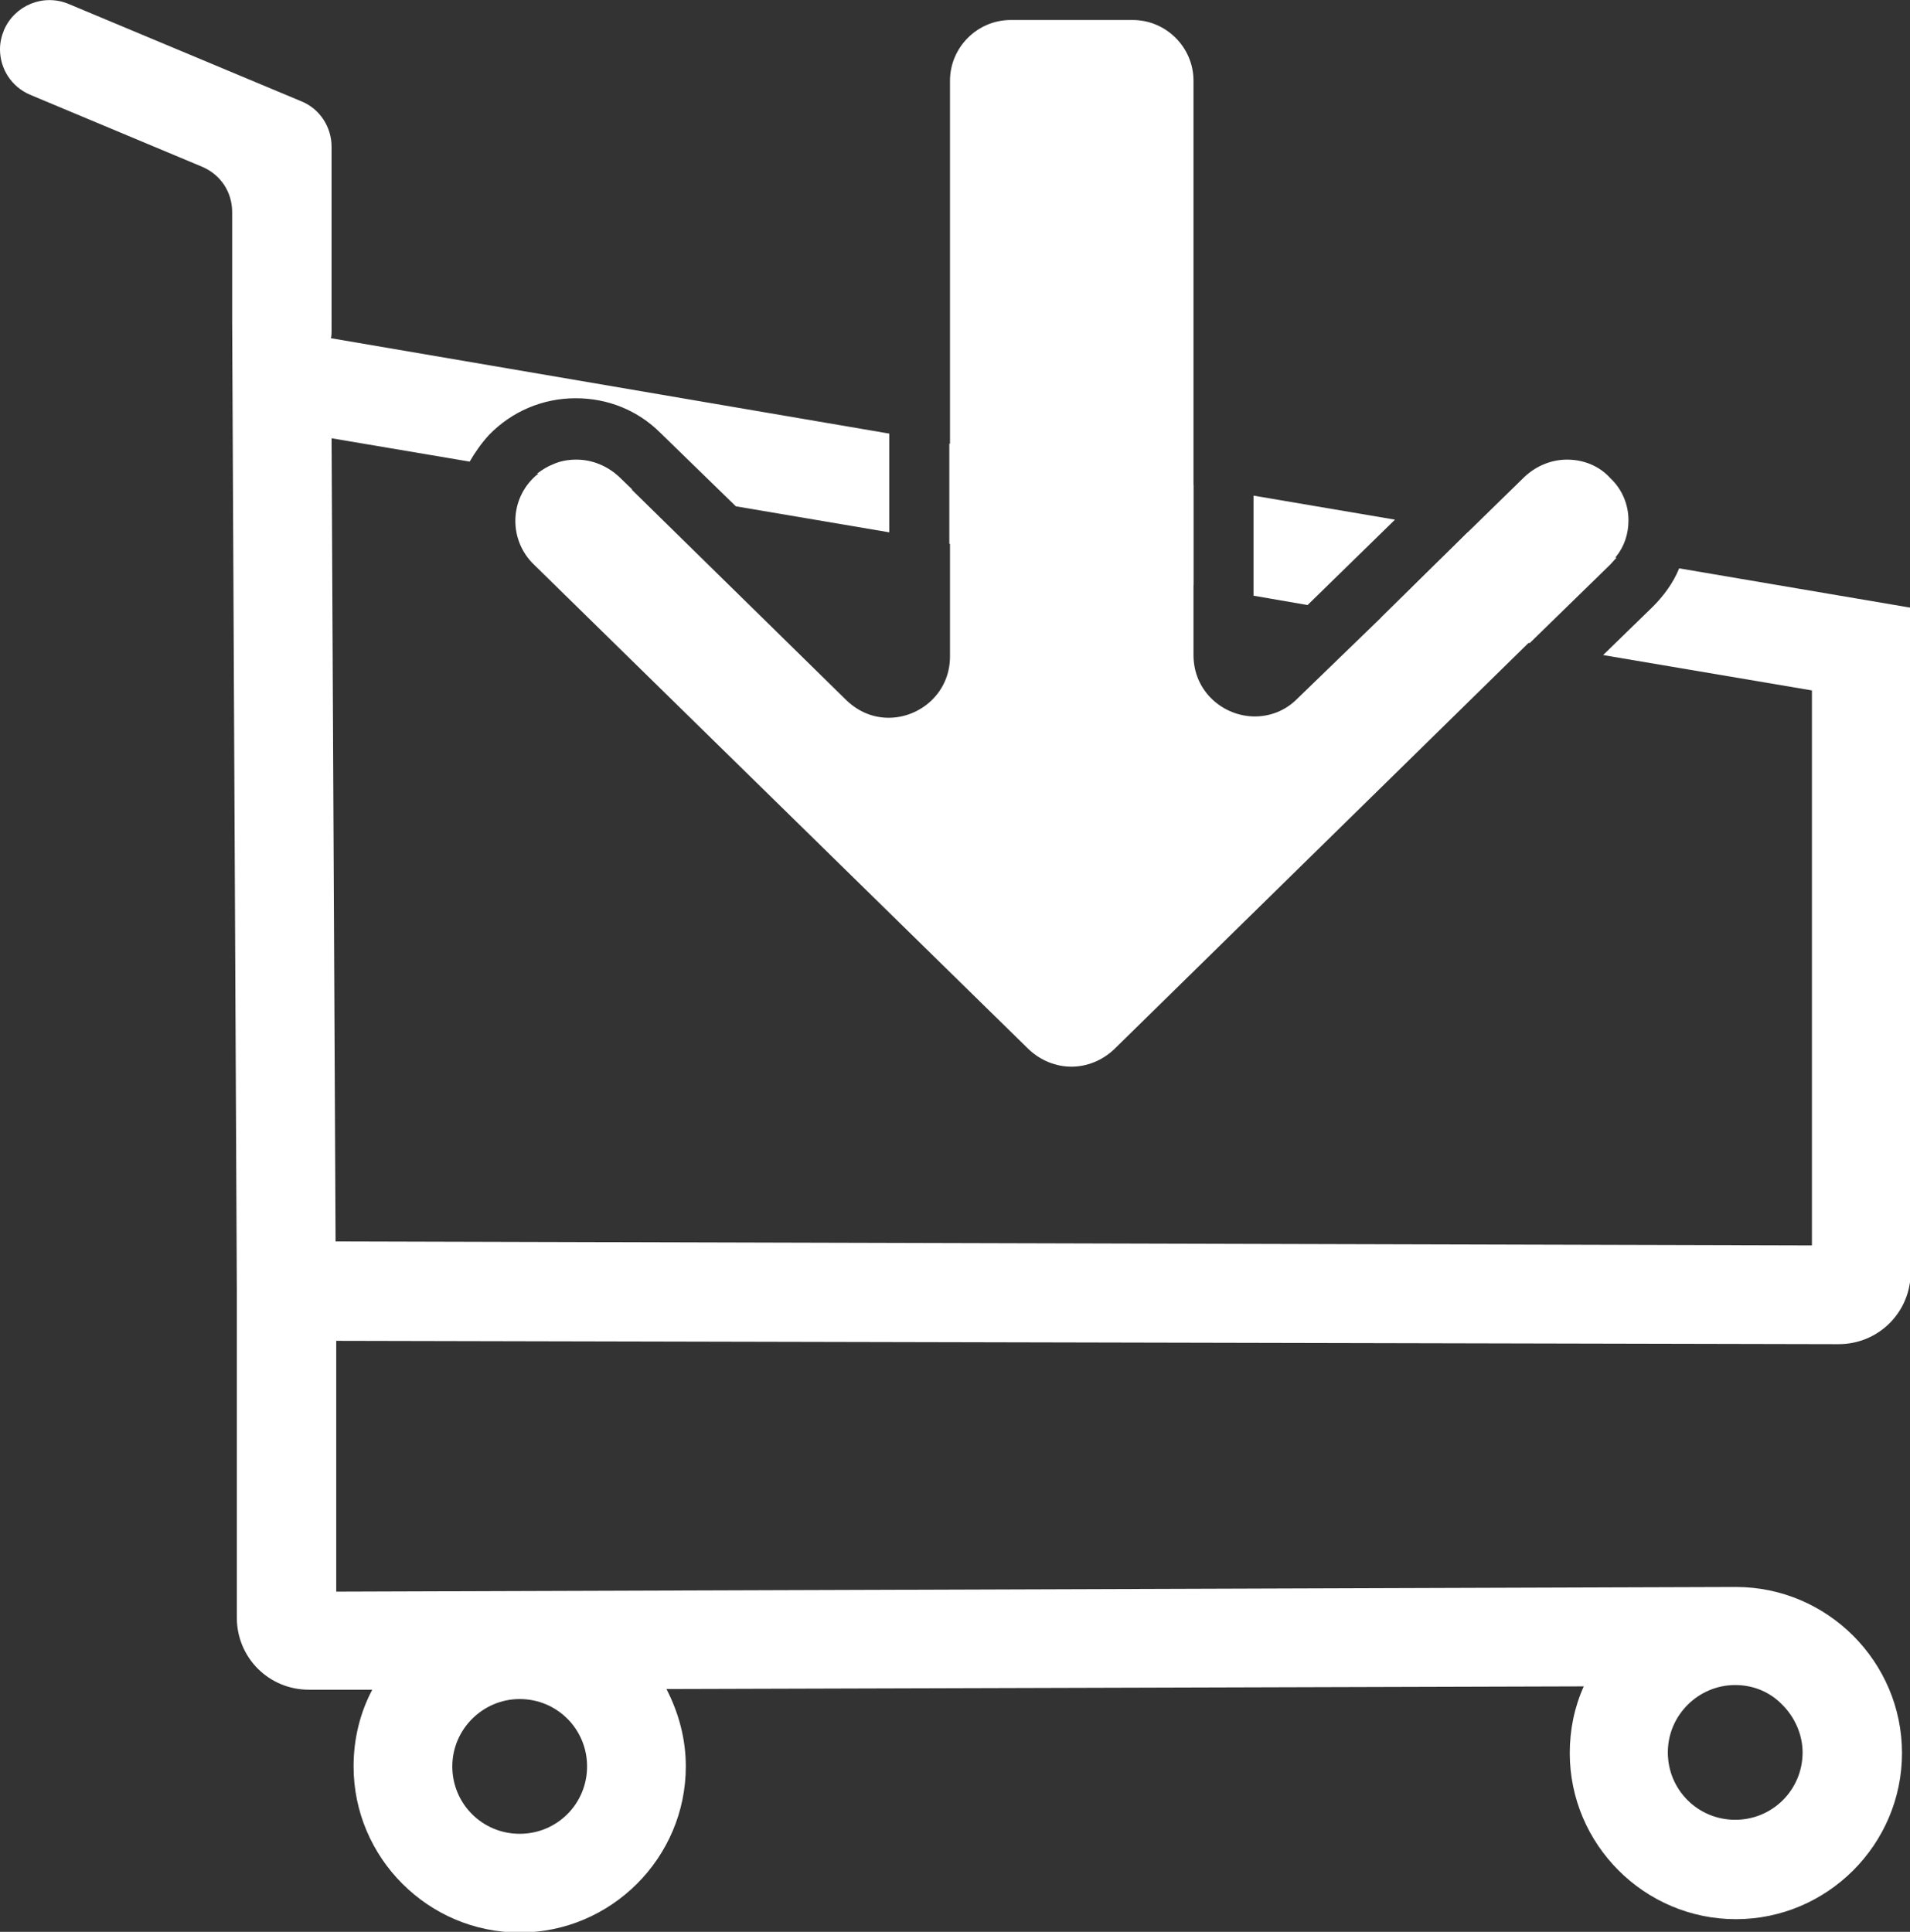 <?xml version="1.0" encoding="utf-8"?>
<!-- Generator: Adobe Illustrator 22.1.0, SVG Export Plug-In . SVG Version: 6.00 Build 0)  -->
<svg version="1.1" id="Ebene_1" xmlns="http://www.w3.org/2000/svg" xmlns:xlink="http://www.w3.org/1999/xlink" x="0px" y="0px"
	 viewBox="0 0 286.3 289.6" style="enable-background:new 0 0 286.3 289.6;" xml:space="preserve">
<rect x="0" y="0" width="286.3" height="289.6" fill="#333333" stroke="none"/>
<style type="text/css">
	.st0{display:none;fill:#018D89;}
	.st1{fill:#FFFFFF;}
</style>
<rect x="-480.4" y="-276" class="st0" width="1542" height="886"/>
<path class="st1" d="M92.8,71.5c-1.8-1.7-4.1-2.6-6.4-2.6c-1.2,0-2.4,0.2-3.5,0.7c-0.8,0.3-1.6,0.8-2.4,1.4l14.3,2.4L92.8,71.5z
	 M92.8,71.5c-1.8-1.7-4.1-2.6-6.4-2.6c-1.2,0-2.4,0.2-3.5,0.7c-0.8,0.3-1.6,0.8-2.4,1.4l14.3,2.4L92.8,71.5z M92.8,71.5
	c-1.8-1.7-4.1-2.6-6.4-2.6c-1.2,0-2.4,0.2-3.5,0.7c-0.8,0.3-1.6,0.8-2.4,1.4l14.3,2.4L92.8,71.5z M220,79.8L207,92.6l22.3,3.8
	l12.1-11.8c0.3-0.3,0.6-0.7,0.9-1L220,79.8z M92.8,71.5c-1.8-1.7-4.1-2.6-6.4-2.6c-1.2,0-2.4,0.2-3.5,0.7c-0.8,0.3-1.6,0.8-2.4,1.4
	l14.3,2.4L92.8,71.5z M92.8,71.5c-1.8-1.7-4.1-2.6-6.4-2.6c-1.2,0-2.4,0.2-3.5,0.7c-0.8,0.3-1.6,0.8-2.4,1.4l14.3,2.4L92.8,71.5z
	 M275.6,201.5c6,0,10.8-4.8,10.8-10.8V91.1l-34.7-5.9c-0.9,2.2-2.3,4.1-4,5.8l-7.4,7.2l31.3,5.3v83.2l-221.3-0.6L49.7,65.7l20.7,3.5
	c0.8-1.4,1.8-2.8,2.9-4c3.4-3.5,8-5.5,13-5.5c4.8,0,9.3,1.8,12.7,5.2l11.3,11l23,3.9V65L49.6,50.7c0.1-0.4,0.1-0.8,0.1-1.1V22
	c0-3-1.8-5.7-4.5-6.8L10.3,0.6C6.5-1,2.2,0.8,0.6,4.5C0.2,5.5,0,6.4,0,7.4c0,2.9,1.7,5.6,4.5,6.8L30.3,25c2.8,1.2,4.5,3.8,4.5,6.8
	v16.4l0,0l0.7,145.3v49c0,6,4.8,10.8,10.8,10.8l9.5,0c-1.8,3.4-2.8,7.3-2.8,11.5c0,13.7,11.2,24.9,24.9,24.9
	c13.7,0,24.9-11.2,24.9-24.9c0-4.2-1.1-8.1-2.9-11.6l137.5-0.4c-1.4,3.1-2.1,6.5-2.1,10c0,13.7,11.2,24.9,24.9,24.9
	c13.7,0,24.9-11.2,24.9-24.9c0-13.7-11.2-24.9-24.9-24.9c0,0,0,0,0,0l-209.8,0.7v-37.6L275.6,201.5z M260.1,252.6
	c2.8,0,5.3,1.1,7.1,3c1.8,1.8,3,4.4,3,7.1c0,5.6-4.5,10.1-10.1,10.1s-10.1-4.5-10.1-10.1S254.6,252.6,260.1,252.6z M77.9,254.7
	c5.6,0,10.1,4.5,10.1,10.1s-4.5,10.1-10.1,10.1s-10.1-4.5-10.1-10.1S72.4,254.7,77.9,254.7z M241.3,84.6c0.3-0.3,0.6-0.7,0.9-1
	L220,79.8L207,92.6l22.3,3.8L241.3,84.6z M187.9,74.3v15l8.1,1.4l13.1-12.8L187.9,74.3z M142.3,66.5v15l36.6,6.2v-15L142.3,66.5z
	 M92.8,71.5c-1.8-1.7-4.1-2.6-6.4-2.6c-1.2,0-2.4,0.2-3.5,0.7c-0.8,0.3-1.6,0.8-2.4,1.4l14.3,2.4L92.8,71.5z M92.8,71.5
	c-1.8-1.7-4.1-2.6-6.4-2.6c-1.2,0-2.4,0.2-3.5,0.7c-0.8,0.3-1.6,0.8-2.4,1.4l14.3,2.4L92.8,71.5z M220,79.8L207,92.6l22.3,3.8
	l12.1-11.8c0.3-0.3,0.6-0.7,0.9-1L220,79.8z M92.8,71.5c-1.8-1.7-4.1-2.6-6.4-2.6c-1.2,0-2.4,0.2-3.5,0.7c-0.8,0.3-1.6,0.8-2.4,1.4
	l14.3,2.4L92.8,71.5z M92.8,71.5c-1.8-1.7-4.1-2.6-6.4-2.6c-1.2,0-2.4,0.2-3.5,0.7c-0.8,0.3-1.6,0.8-2.4,1.4l14.3,2.4L92.8,71.5z
	 M220,79.8L207,92.6l22.3,3.8l12.1-11.8c0.3-0.3,0.6-0.7,0.9-1L220,79.8z M92.8,71.5c-1.8-1.7-4.1-2.6-6.4-2.6
	c-1.2,0-2.4,0.2-3.5,0.7c-0.8,0.3-1.6,0.8-2.4,1.4l14.3,2.4L92.8,71.5z"/>
<g>
	<path class="st1" d="M244.1,78c0,2-0.6,3.9-1.9,5.5c-0.3,0.3-0.6,0.7-0.9,1l-12.1,11.8L167,157.3c-1.8,1.7-4.1,2.6-6.4,2.6
		s-4.6-0.9-6.4-2.6L80,84.6c-3.6-3.5-3.7-9.3-0.1-12.9c0.2-0.2,0.4-0.4,0.7-0.6c0.7-0.6,1.5-1.1,2.4-1.4c1.1-0.5,2.3-0.7,3.5-0.7
		c2.3,0,4.6,0.9,6.4,2.6l2,2l32,31.4c1.9,1.8,4.1,2.6,6.3,2.6c4.7,0,9.2-3.7,9.2-9.2V12.1c0-5,4.1-9.1,9.1-9.1h18.3
		c5,0,9.1,4.1,9.1,9.1v86.1c0,5.5,4.5,9.2,9.2,9.2c2.2,0,4.5-0.8,6.3-2.6L207,92.6L220,79.8l8.5-8.3c1.8-1.7,4.1-2.6,6.4-2.6
		c2.4,0,4.8,0.9,6.5,2.8C243.2,73.4,244.1,75.7,244.1,78z"/>
</g>
</svg>
